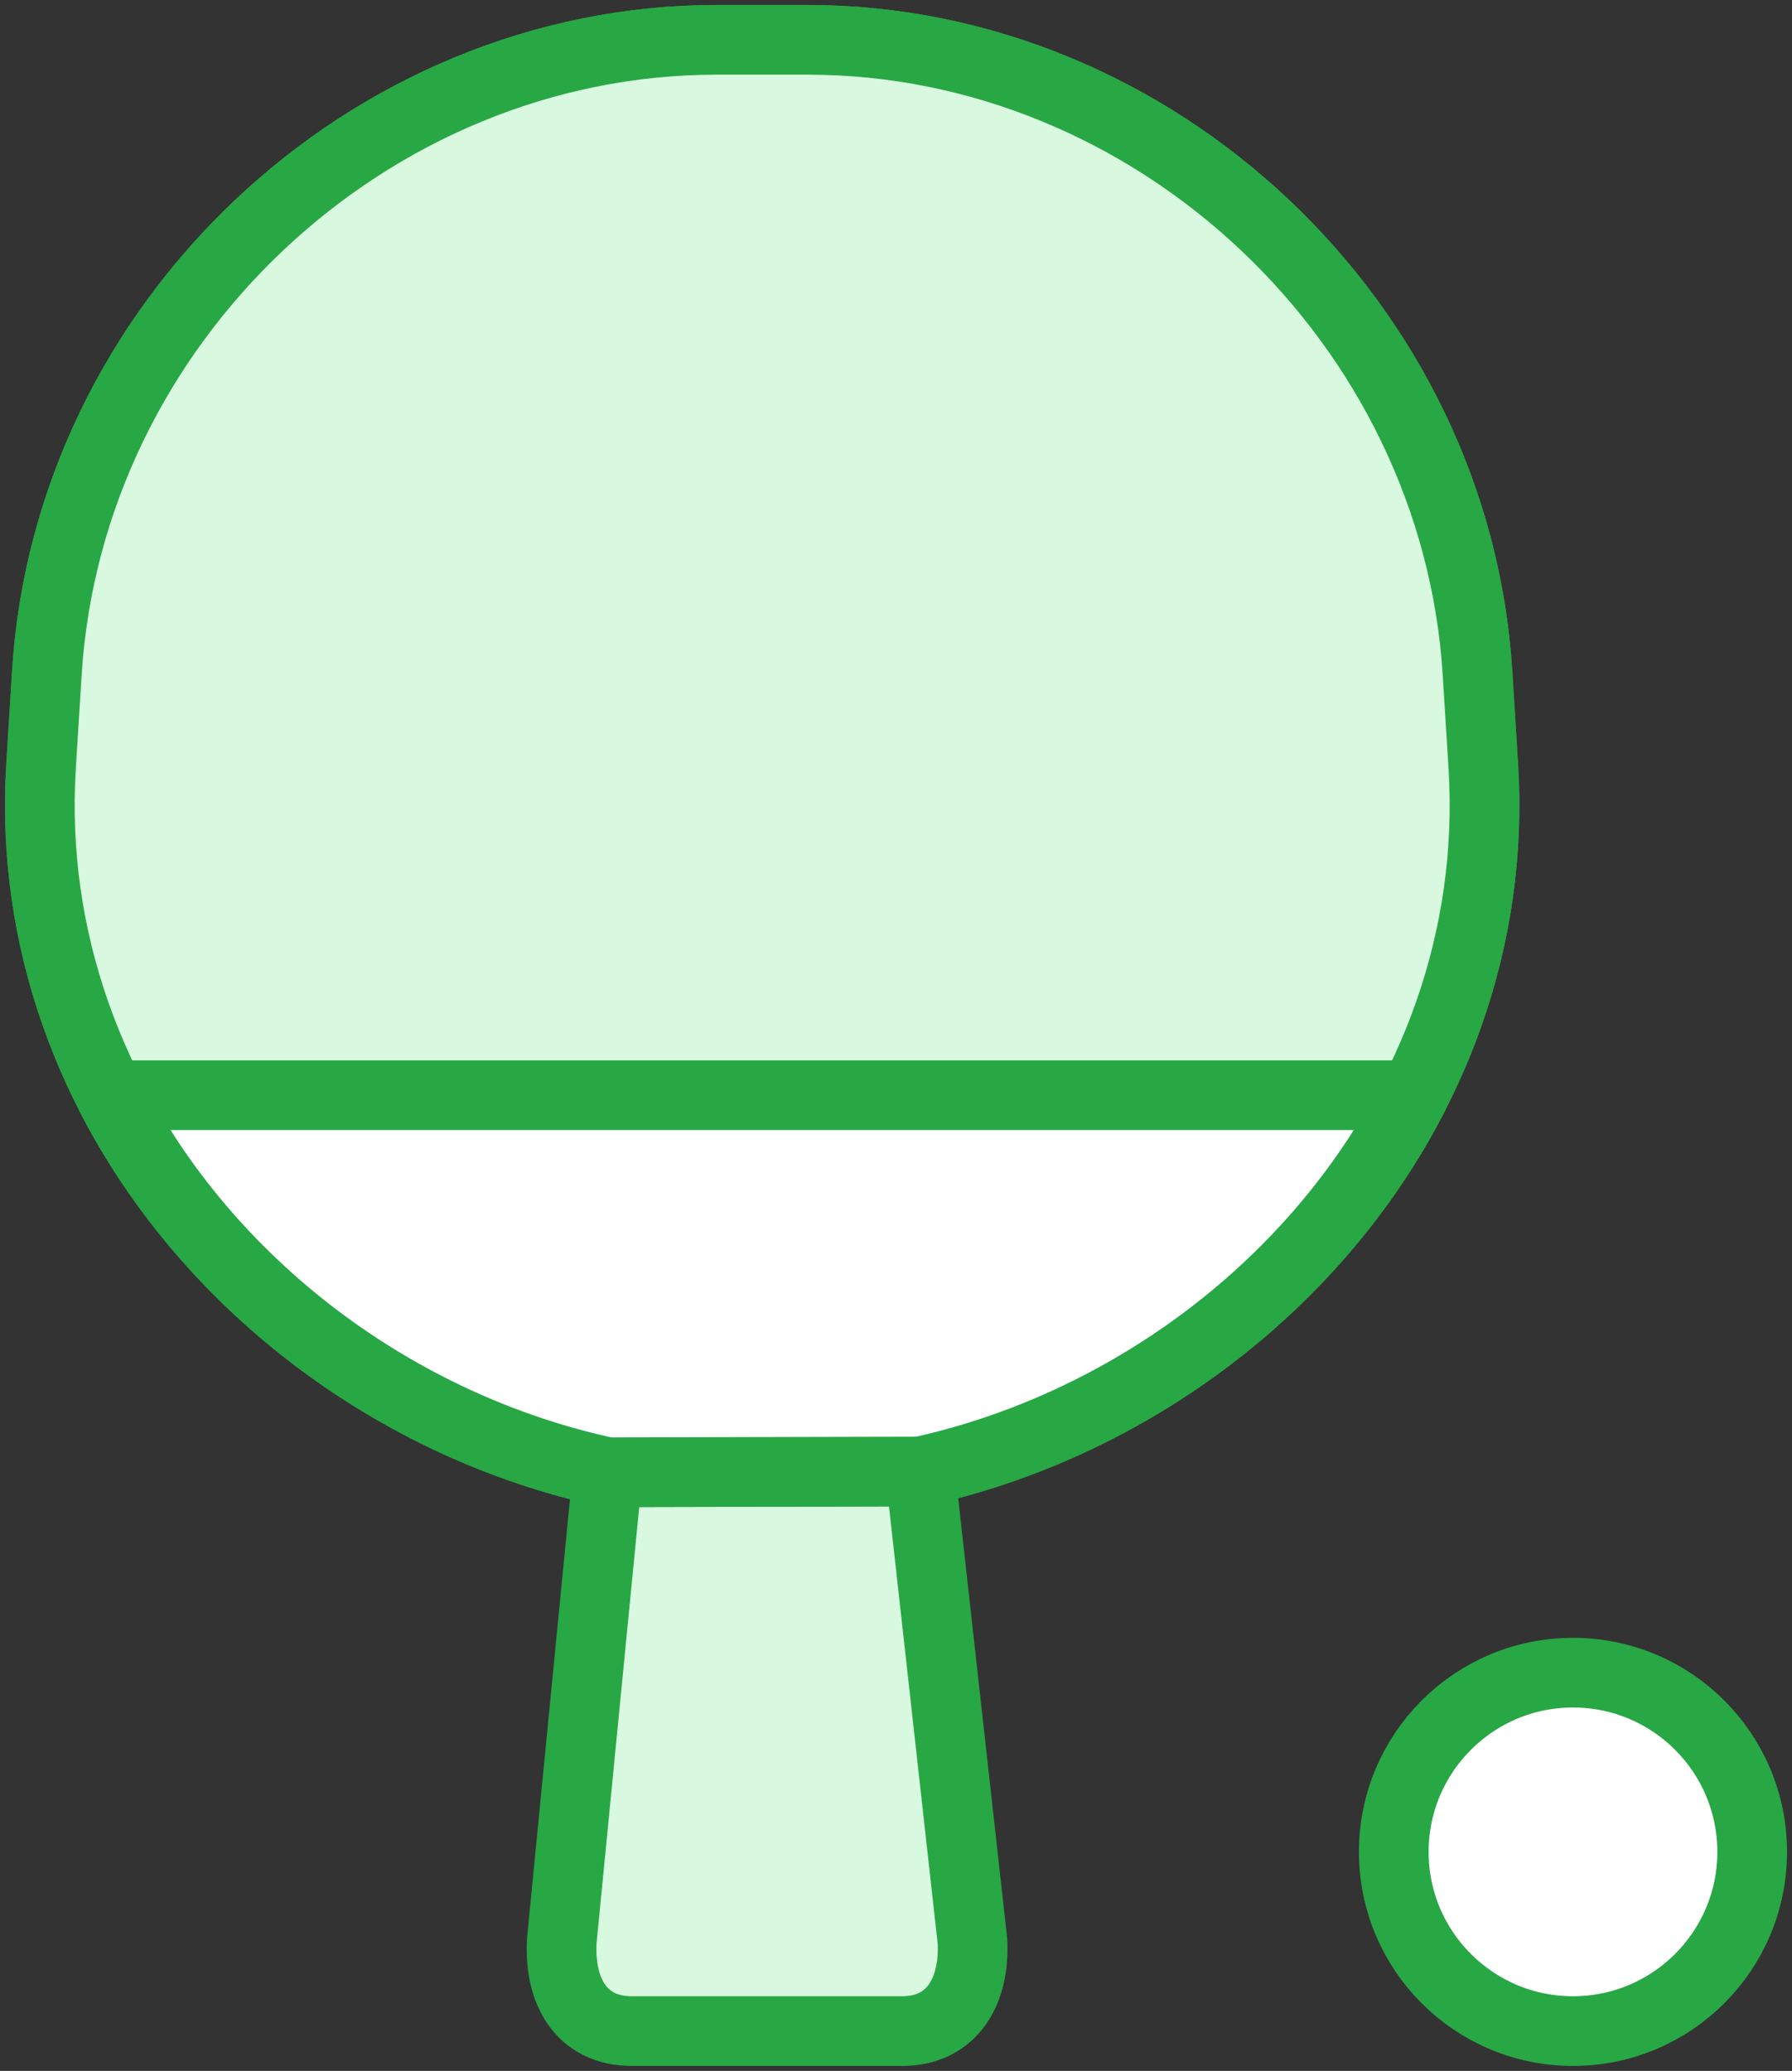 <?xml version="1.0" encoding="UTF-8"?>
<svg width="90px" height="104px" viewBox="0 0 90 104" version="1.1" xmlns="http://www.w3.org/2000/svg" xmlns:xlink="http://www.w3.org/1999/xlink">
    <rect x="0" y="0" width="90" height="104" fill="#333333" stroke="none"/>
    <!-- Generator: Sketch 46.2 (44496) - http://www.bohemiancoding.com/sketch -->
    <title>sports-16</title>
    <desc>Created with Sketch.</desc>
    <defs></defs>
    <g id="ALL" stroke="none" stroke-width="1" fill="none" fill-rule="evenodd" stroke-linecap="round" stroke-linejoin="round">
        <g id="Primary" transform="translate(-3074, -8705)" stroke="#28A745" stroke-width="3.5">
            <g id="Group-15" transform="translate(200, 200)">
                <g id="sports-16" transform="translate(2876, 8507)">
                    <path d="M43.312,100 L29.733,100 C27.171,100 26.075,97.97 26.214,95.466 L28.516,71.936 C12.362,68.455 -1.023,53.899 0.062,36.47 L0.353,31.793 C1.448,14.195 16.507,0 33.993,0 L38.565,0 C56.076,0 71.112,14.234 72.205,31.793 L72.496,36.47 C73.577,53.839 60.282,68.353 44.214,71.899 L46.838,95.466 C46.977,97.971 45.835,100 43.312,100 Z" id="Layer-1" fill="#D8F8DF"></path>
                    <path d="M28.516,71.936 C12.362,68.455 -1.023,53.899 0.062,36.47 L0.353,31.793 C1.448,14.195 16.507,0 33.993,0 L38.565,0 C56.076,0 71.112,14.234 72.205,31.793 L72.496,36.47 C73.577,53.839 60.282,68.353 44.214,71.899 L28.516,71.936 Z" id="Layer-2" fill="#D8F8DF"></path>
                    <path d="M3.55,53 C8.446,62.552 17.88,69.644 28.516,71.936 L44.214,71.899 C54.773,69.569 64.135,62.502 69.006,53 L3.55,53 L3.55,53 Z" id="Layer-3" fill="#FFFFFF"></path>
                    <circle id="Layer-4" fill="#FFFFFF" cx="77" cy="91" r="9"></circle>
                </g>
            </g>
        </g>
    </g>
</svg>